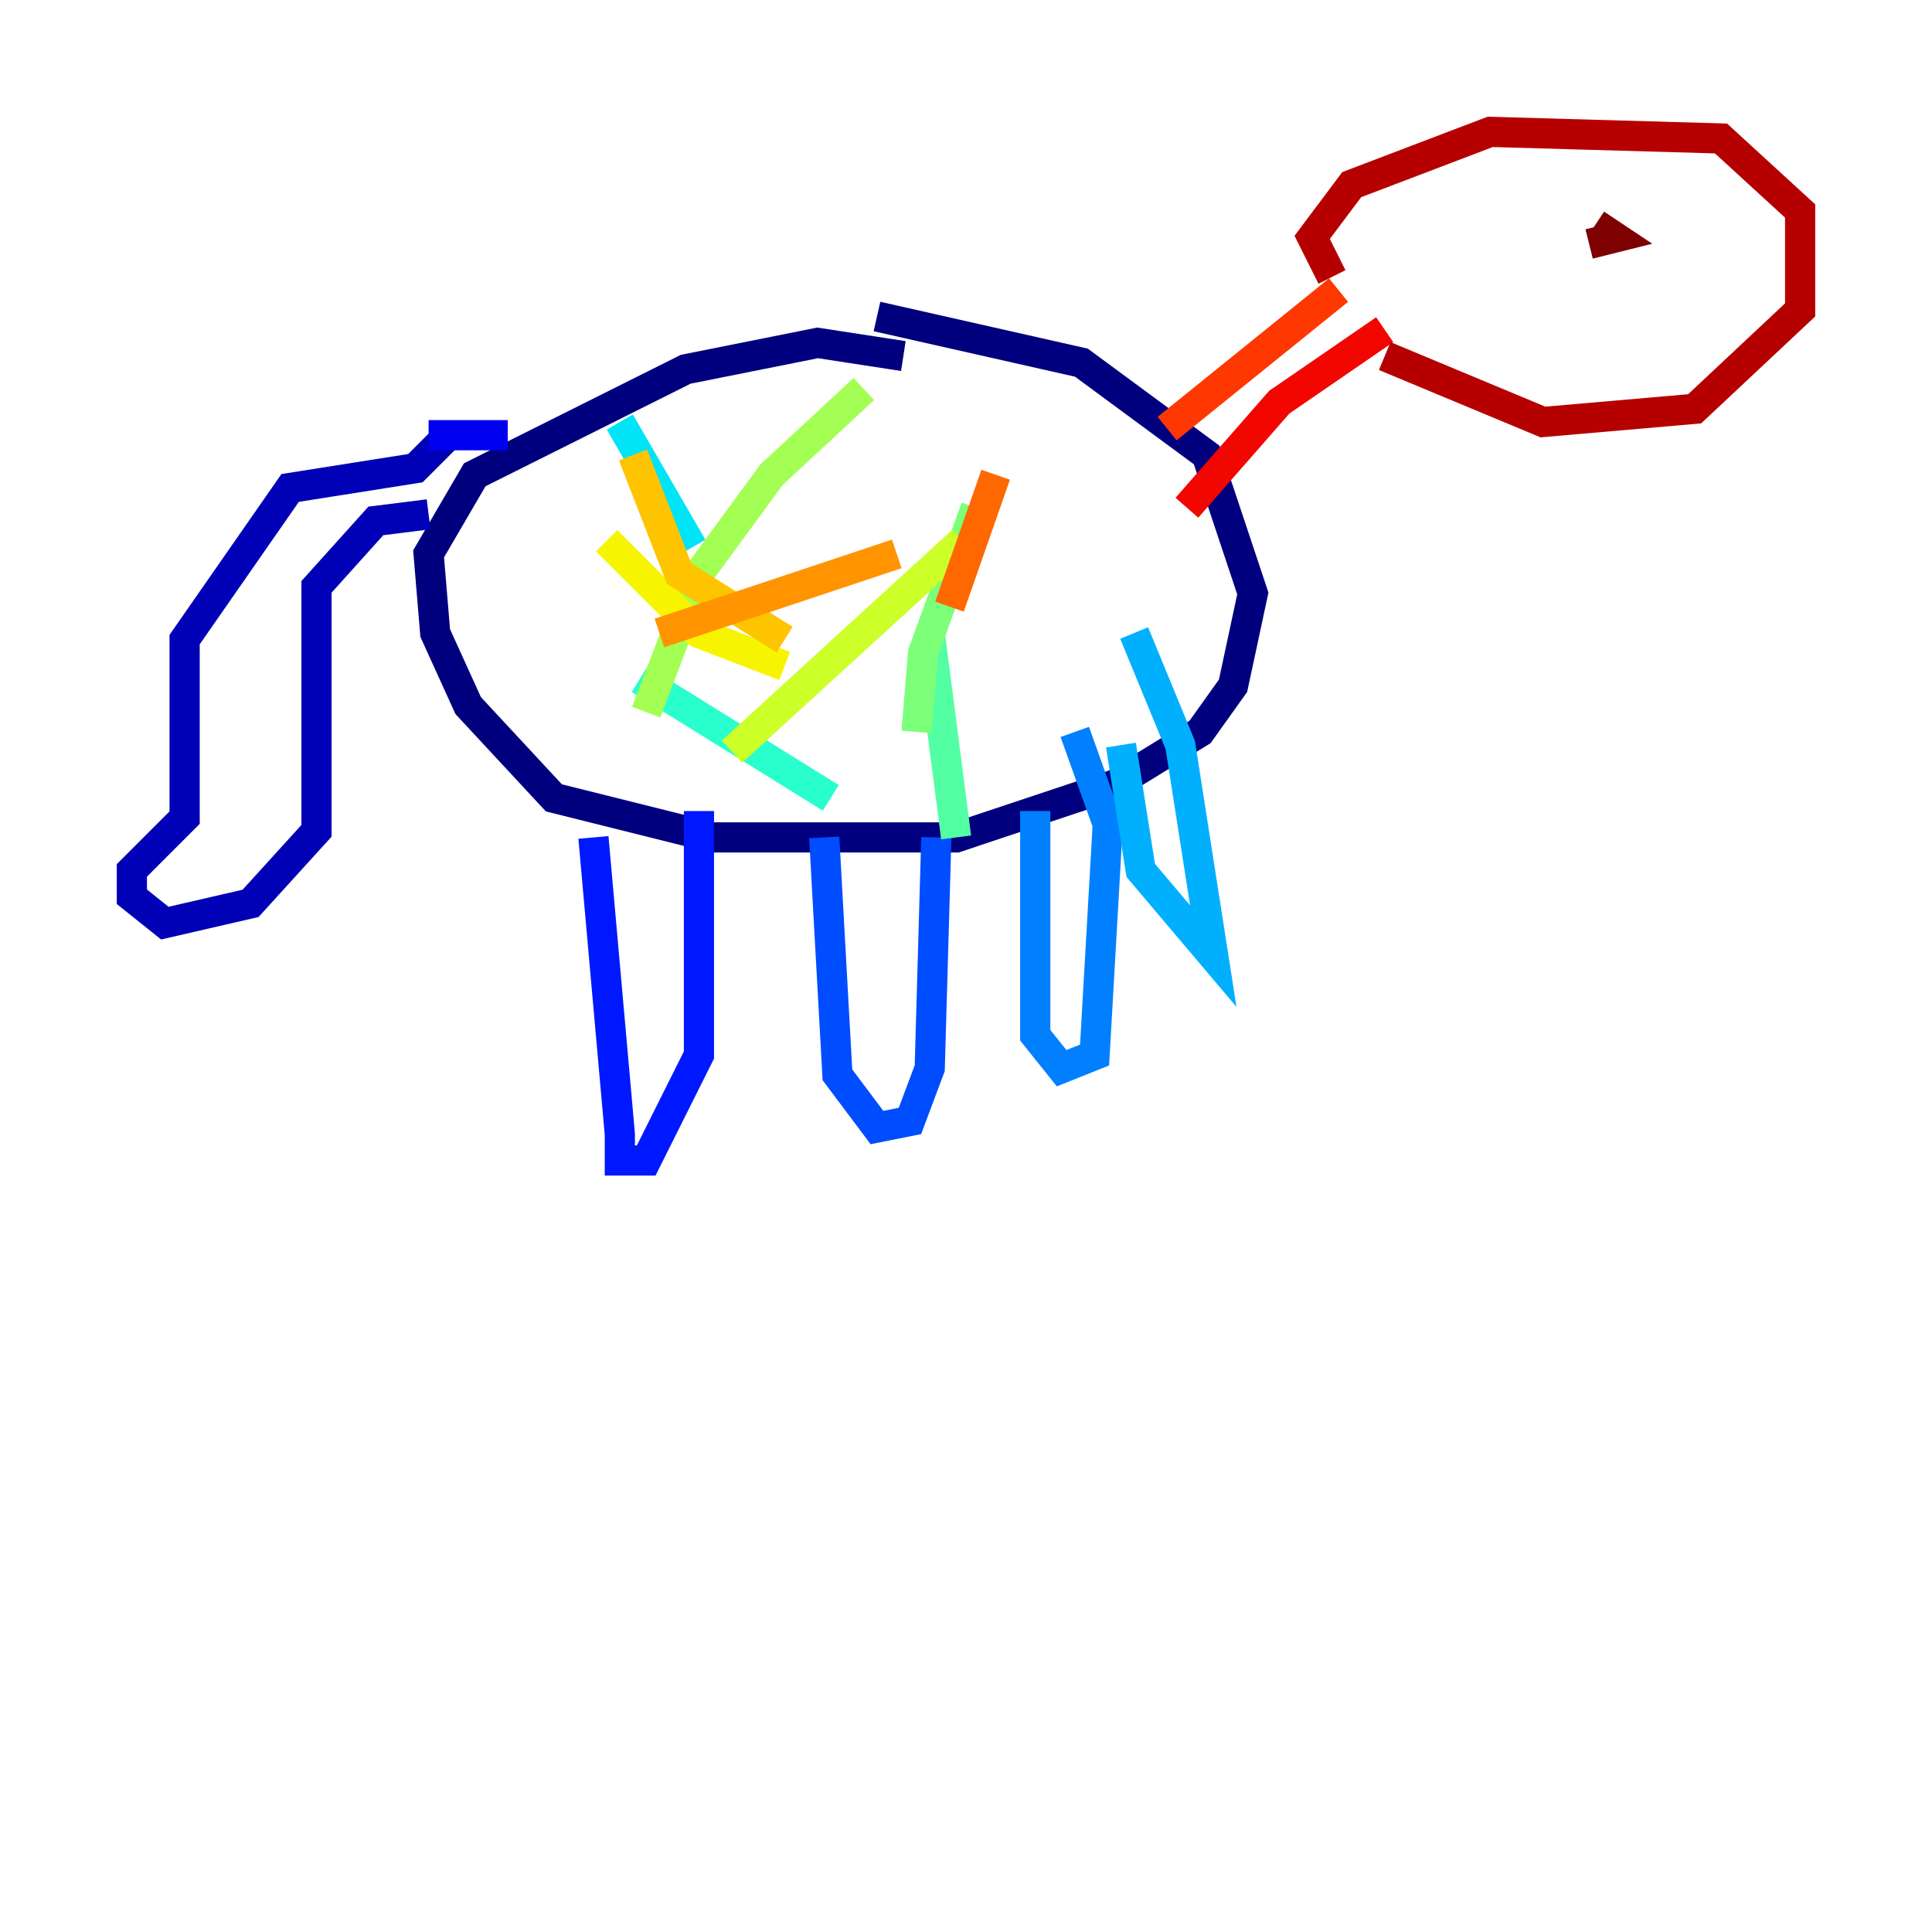 <?xml version="1.0" encoding="utf-8" ?>
<svg baseProfile="tiny" height="128" version="1.2" viewBox="0,0,128,128" width="128" xmlns="http://www.w3.org/2000/svg" xmlns:ev="http://www.w3.org/2001/xml-events" xmlns:xlink="http://www.w3.org/1999/xlink"><defs /><polyline fill="none" points="59.85,23.59 54.171,22.717 45.433,24.464 31.454,31.454 28.396,36.696 28.833,41.939 31.017,46.744 36.696,52.86 47.181,55.481 63.345,55.481 73.829,51.986 79.508,48.492 81.693,45.433 83.003,39.317 79.945,30.143 71.645,24.027 58.102,20.969" stroke="#00007f" stroke-width="2" /><polyline fill="none" points="28.396,34.075 24.901,34.512 20.969,38.88 20.969,55.044 16.601,59.85 10.921,61.16 8.737,59.413 8.737,57.666 12.232,54.171 12.232,42.375 19.222,32.328 27.522,31.017 29.706,28.833" stroke="#0000b6" stroke-width="2" /><polyline fill="none" points="28.396,28.833 33.638,28.833" stroke="#0000f1" stroke-width="2" /><polyline fill="none" points="39.317,55.481 41.065,75.14 41.065,76.887 42.812,76.887 46.307,69.898 46.307,53.734" stroke="#0018ff" stroke-width="2" /><polyline fill="none" points="54.608,55.481 55.481,71.208 58.102,74.703 60.287,74.266 61.597,70.771 62.034,55.481" stroke="#004cff" stroke-width="2" /><polyline fill="none" points="68.587,53.734 68.587,68.587 70.335,70.771 72.519,69.898 73.392,54.608 71.208,48.492" stroke="#0080ff" stroke-width="2" /><polyline fill="none" points="74.266,49.365 75.577,57.666 80.382,63.345 78.198,49.365 75.14,41.939" stroke="#00b0ff" stroke-width="2" /><polyline fill="none" points="45.87,36.259 41.065,27.959" stroke="#00e4f7" stroke-width="2" /><polyline fill="none" points="55.044,52.86 42.375,44.997" stroke="#29ffcd" stroke-width="2" /><polyline fill="none" points="63.345,55.481 61.597,41.939" stroke="#53ffa3" stroke-width="2" /><polyline fill="none" points="60.724,48.492 61.16,43.249 64.655,33.638" stroke="#7cff79" stroke-width="2" /><polyline fill="none" points="42.812,47.181 46.307,38.007 51.113,31.454 57.229,25.775" stroke="#a3ff53" stroke-width="2" /><polyline fill="none" points="48.492,49.802 63.782,35.822" stroke="#cdff29" stroke-width="2" /><polyline fill="none" points="51.986,44.123 46.307,41.939 40.191,35.822" stroke="#f7f400" stroke-width="2" /><polyline fill="none" points="51.986,42.375 44.997,38.007 41.939,30.143" stroke="#ffc400" stroke-width="2" /><polyline fill="none" points="43.686,41.939 59.413,36.696" stroke="#ff9400" stroke-width="2" /><polyline fill="none" points="62.908,40.191 65.966,31.454" stroke="#ff6700" stroke-width="2" /><polyline fill="none" points="77.324,28.396 88.683,19.222" stroke="#ff3700" stroke-width="2" /><polyline fill="none" points="78.635,33.638 84.751,26.648 91.741,21.843" stroke="#f10700" stroke-width="2" /><polyline fill="none" points="88.246,18.348 86.935,15.727 89.556,12.232 98.73,8.737 114.02,9.174 119.263,13.979 119.263,20.532 112.273,27.085 102.225,27.959 91.741,23.59" stroke="#b60000" stroke-width="2" /><polyline fill="none" points="105.283,16.164 107.031,15.727 105.72,14.853" stroke="#7f0000" stroke-width="2" /></svg>